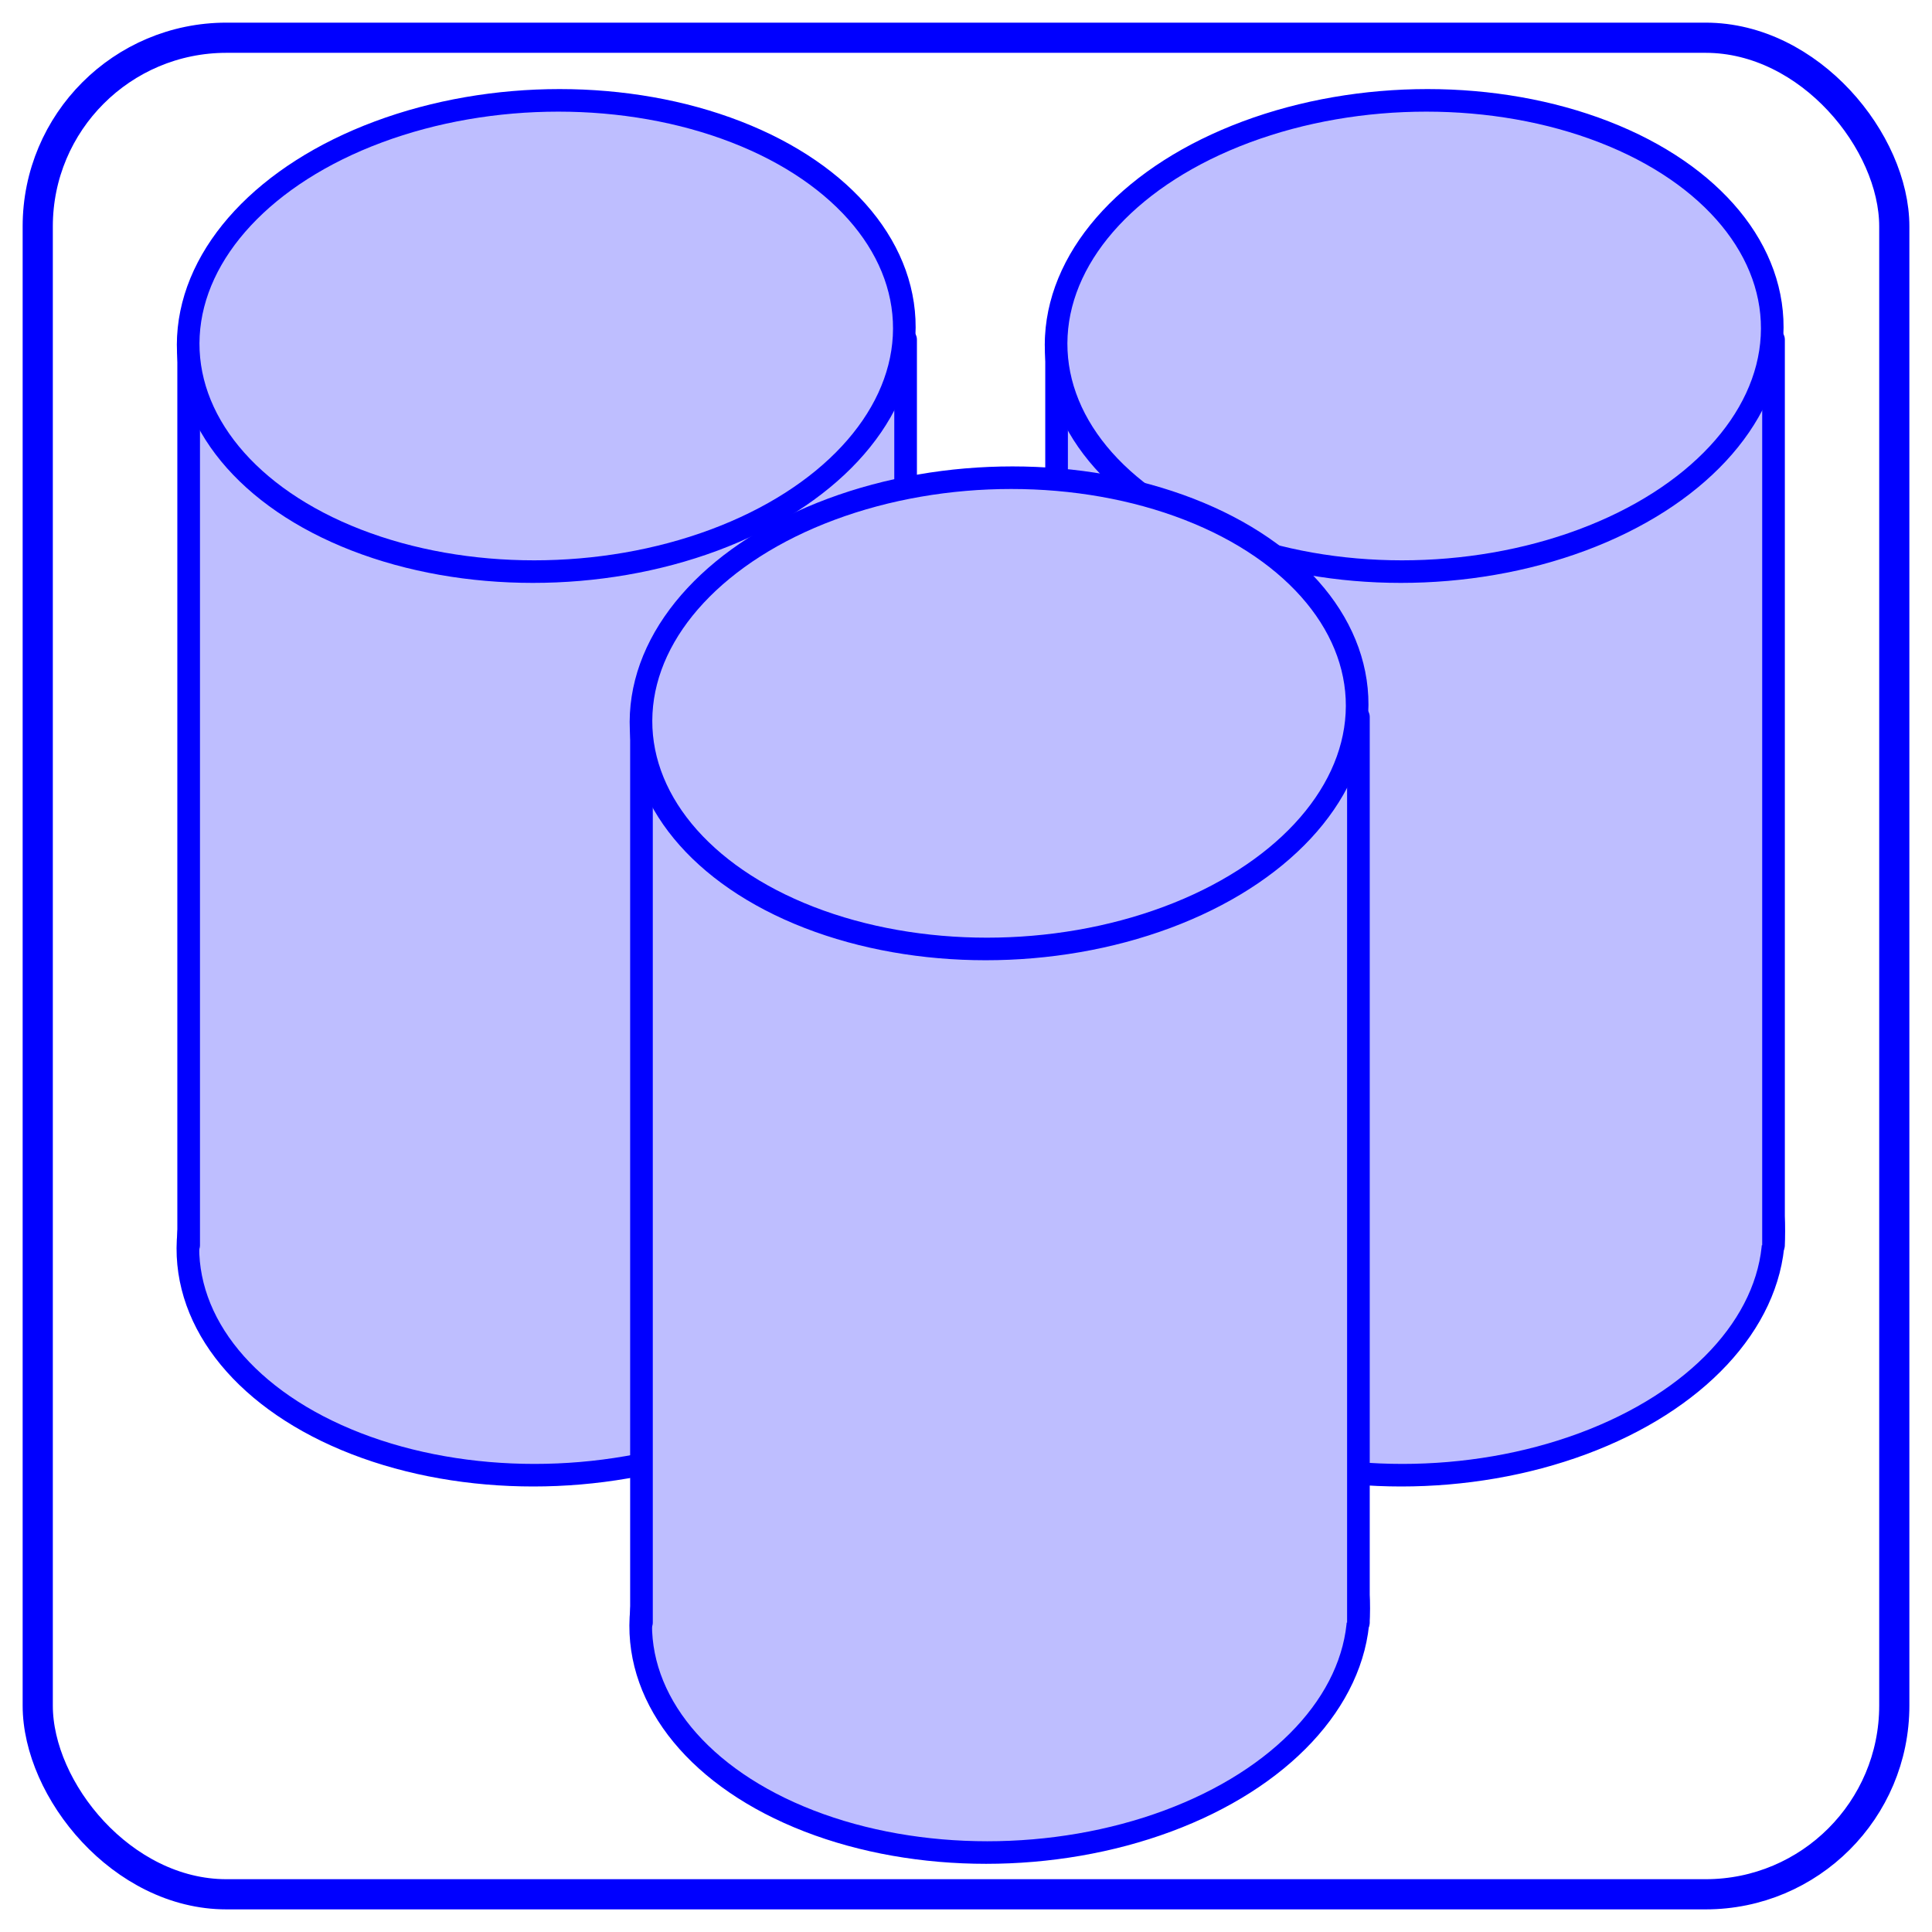 <?xml version="1.0" encoding="UTF-8" standalone="no"?>
<svg
   xmlns:dc="http://purl.org/dc/elements/1.1/"
   xmlns:cc="http://creativecommons.org/ns#"
   xmlns:rdf="http://www.w3.org/1999/02/22-rdf-syntax-ns#"
   xmlns:svg="http://www.w3.org/2000/svg"
   xmlns="http://www.w3.org/2000/svg"
   xmlns:sodipodi="http://sodipodi.sourceforge.net/DTD/sodipodi-0.dtd"
   xmlns:inkscape="http://www.inkscape.org/namespaces/inkscape"
   width="256"
   height="256"
   viewBox="0 0 67.733 67.733"
   version="1.1"
   id="svg8"
   inkscape:version="1.0.2 (e86c870879, 2021-01-15, custom)"
   sodipodi:docname="workspaces.svg">
  <defs
     id="defs2" />
  <sodipodi:namedview
     id="base"
     pagecolor="#ffffff"
     bordercolor="#666666"
     borderopacity="1.0"
     inkscape:pageopacity="0.0"
     inkscape:pageshadow="2"
     inkscape:zoom="5.6"
     inkscape:cx="59.990773"
     inkscape:cy="126.58208"
     inkscape:document-units="px"
     inkscape:current-layer="layer1"
     inkscape:document-rotation="0"
     showgrid="true"
     units="px"
     inkscape:window-width="3840"
     inkscape:window-height="2066"
     inkscape:window-x="-11"
     inkscape:window-y="-11"
     inkscape:window-maximized="1"
     showguides="true"
     inkscape:guide-bbox="true">
    <inkscape:grid
       type="xygrid"
       id="grid10" />
    <sodipodi:guide
       position="-3.704,33.867"
       orientation="0,-1"
       id="guide863" />
    <sodipodi:guide
       position="33.867,61.913"
       orientation="1,0"
       id="guide865" />
  </sodipodi:namedview>
  <g
     inkscape:label="Ebene 1"
     inkscape:groupmode="layer"
     id="layer1">
    <rect
       style="fill:none;fill-rule:evenodd;stroke-width:1.058;fill-opacity:1;stroke:#0000ff;stroke-opacity:1;stroke-miterlimit:4;stroke-dasharray:none"
       id="rect12"
       width="65.088"
       height="65.088"
       x="1.323"
       y="1.323"
       ry="6.615" />
    <g
       id="g937"
       transform="translate(-1.323)">
      <g
         id="g873-9"
         transform="translate(23.813,-3.969)">
        <ellipse
           style="fill:#bebeff;stroke:#0000ff;stroke-width:0.792;stroke-linecap:round;stroke-linejoin:round;stroke-miterlimit:4;stroke-dasharray:none;stop-color:#000000"
           id="path845-2-74"
           cx="29.721"
           cy="47.475"
           rx="12.577"
           ry="8.268"
           transform="matrix(1,0,-0.055,0.999,0,0)" />
        <path
           id="rect867-9"
           style="fill:#bebeff;stroke:#0000ff;stroke-width:0.794;stroke-linecap:round;stroke-linejoin:round;stroke-miterlimit:4;stroke-dasharray:none;stop-color:#000000"
           d="m 14.552,47.625 v -31.75 h 25.135 v 31.75"
           sodipodi:nodetypes="cccc" />
        <ellipse
           style="fill:#bebeff;stroke:#0000ff;stroke-width:0.792;stroke-linecap:round;stroke-linejoin:round;stroke-miterlimit:4;stroke-dasharray:none;stop-color:#000000"
           id="path845-0"
           cx="27.94"
           cy="15.764"
           rx="12.546"
           ry="8.269"
           transform="matrix(1,0,-0.054,0.999,0,0)" />
      </g>
      <g
         id="g873"
         transform="translate(-6.615,-3.969)">
        <ellipse
           style="fill:#bebeff;stroke:#0000ff;stroke-width:0.792;stroke-linecap:round;stroke-linejoin:round;stroke-miterlimit:4;stroke-dasharray:none;stop-color:#000000"
           id="path845-2"
           cx="29.721"
           cy="47.475"
           rx="12.577"
           ry="8.268"
           transform="matrix(1,0,-0.055,0.999,0,0)" />
        <path
           id="rect867"
           style="fill:#bebeff;stroke:#0000ff;stroke-width:0.794;stroke-linecap:round;stroke-linejoin:round;stroke-miterlimit:4;stroke-dasharray:none;stop-color:#000000"
           d="m 14.552,47.625 v -31.75 h 25.135 v 31.75"
           sodipodi:nodetypes="cccc" />
        <ellipse
           style="fill:#bebeff;stroke:#0000ff;stroke-width:0.792;stroke-linecap:round;stroke-linejoin:round;stroke-miterlimit:4;stroke-dasharray:none;stop-color:#000000"
           id="path845"
           cx="27.94"
           cy="15.764"
           rx="12.546"
           ry="8.269"
           transform="matrix(1,0,-0.054,0.999,0,0)" />
      </g>
      <g
         id="g873-7"
         transform="translate(9.26,9.26)">
        <ellipse
           style="fill:#bebeff;stroke:#0000ff;stroke-width:0.792;stroke-linecap:round;stroke-linejoin:round;stroke-miterlimit:4;stroke-dasharray:none;stop-color:#000000"
           id="path845-2-7"
           cx="29.721"
           cy="47.475"
           rx="12.577"
           ry="8.268"
           transform="matrix(1,0,-0.055,0.999,0,0)" />
        <path
           id="rect867-4"
           style="fill:#bebeff;stroke:#0000ff;stroke-width:0.794;stroke-linecap:round;stroke-linejoin:round;stroke-miterlimit:4;stroke-dasharray:none;stop-color:#000000"
           d="m 14.552,47.625 v -31.75 h 25.135 v 31.75"
           sodipodi:nodetypes="cccc" />
        <ellipse
           style="fill:#bebeff;stroke:#0000ff;stroke-width:0.792;stroke-linecap:round;stroke-linejoin:round;stroke-miterlimit:4;stroke-dasharray:none;stop-color:#000000"
           id="path845-9"
           cx="27.94"
           cy="15.764"
           rx="12.546"
           ry="8.269"
           transform="matrix(1,0,-0.054,0.999,0,0)" />
      </g>
    </g>
  </g>
</svg>
